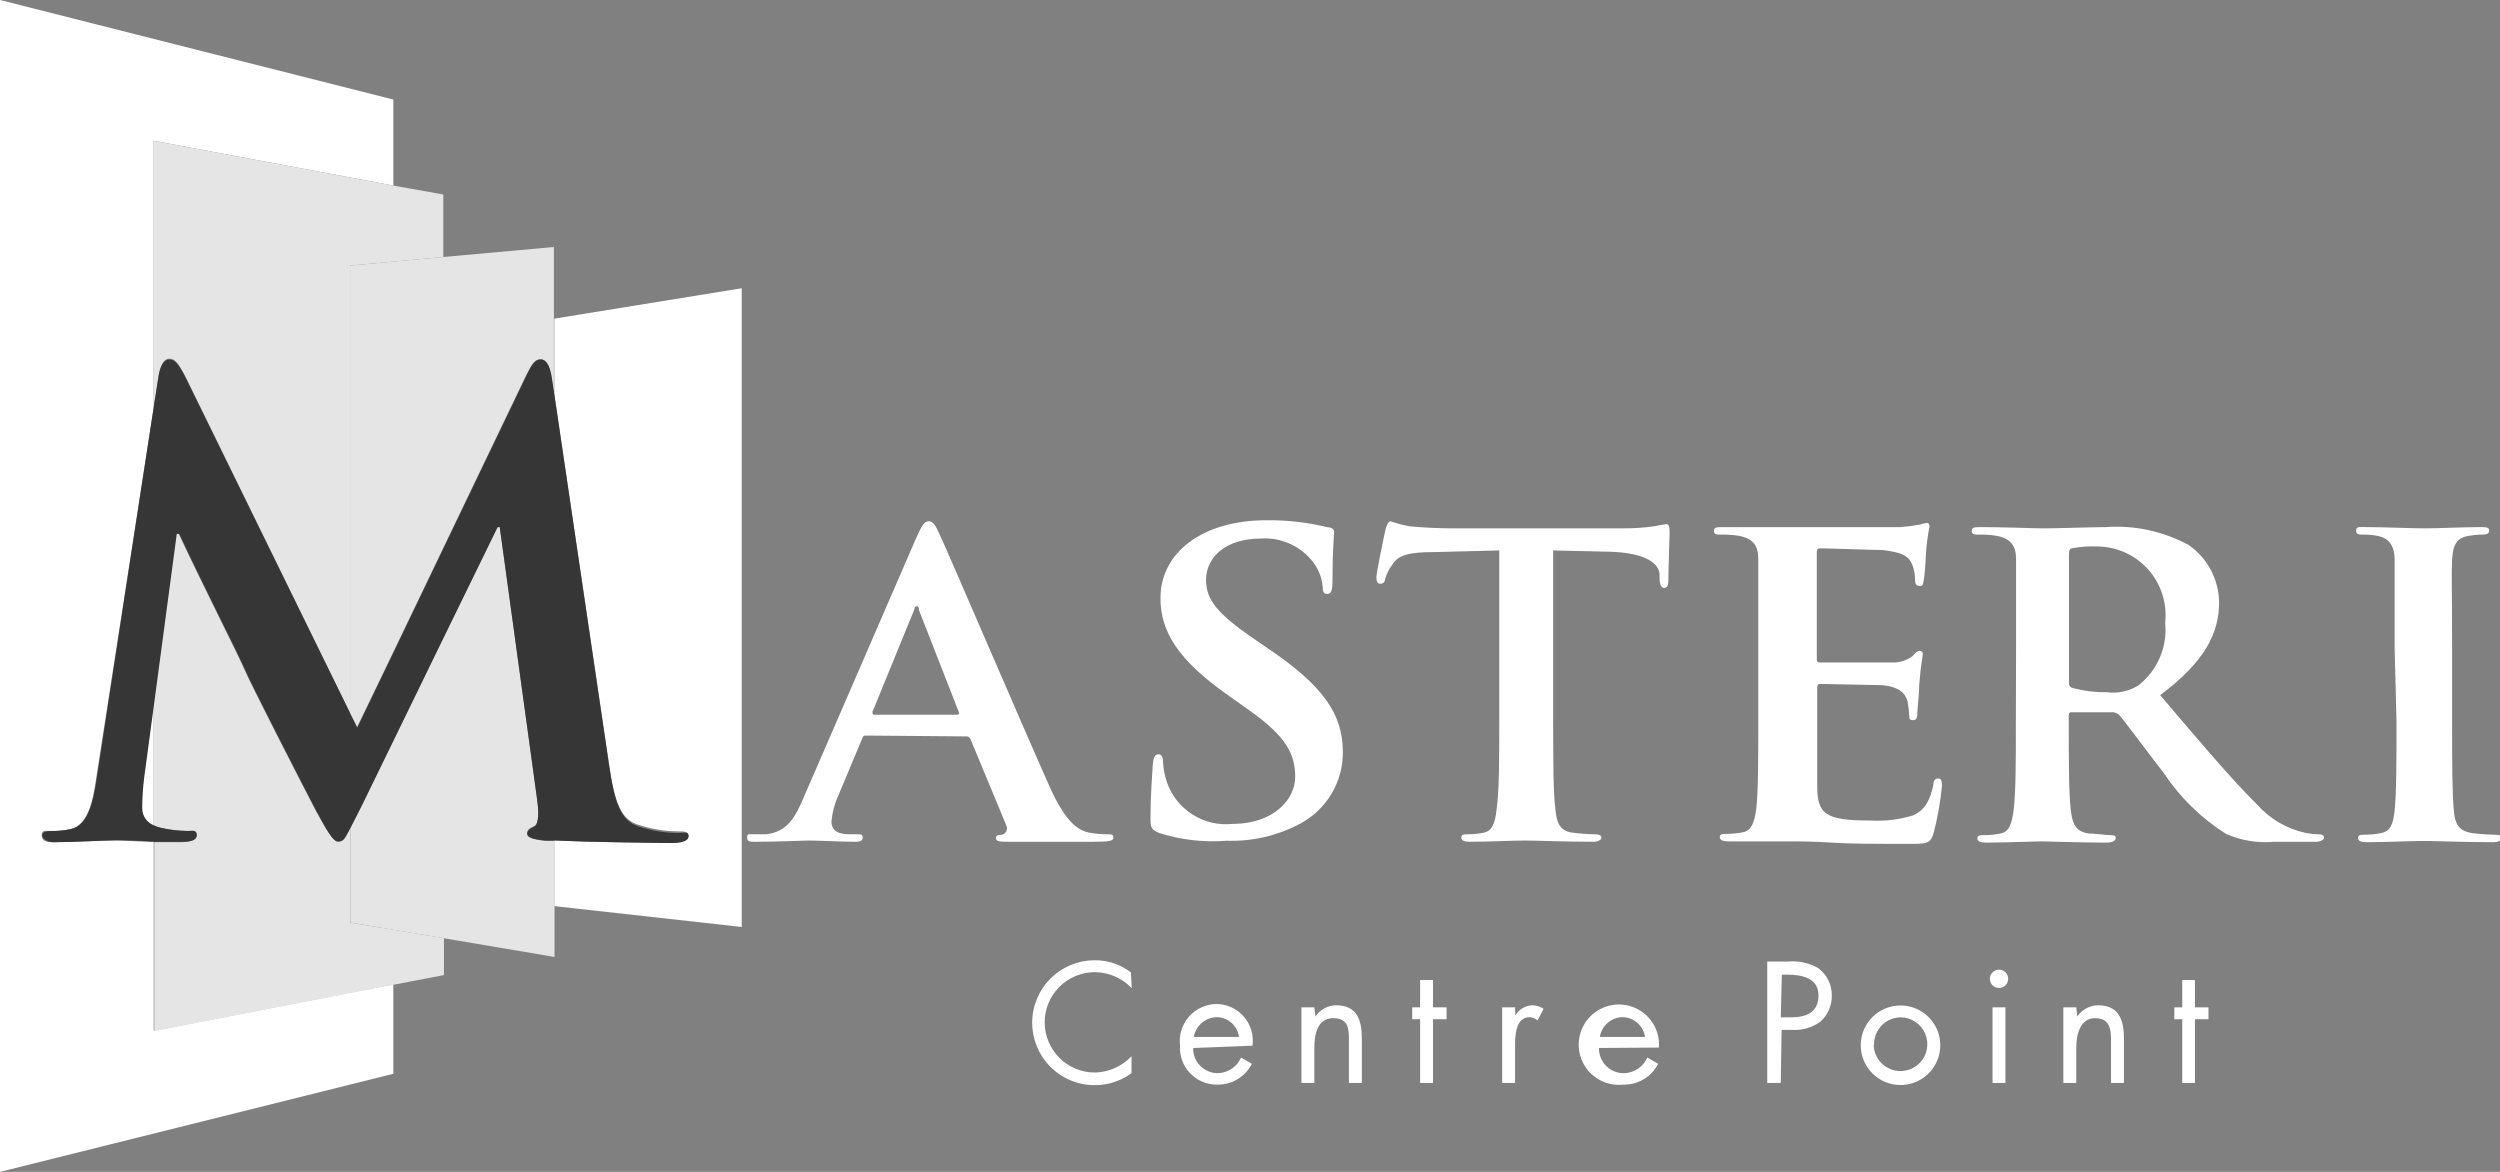 <svg xmlns="http://www.w3.org/2000/svg" width="128" height="60" viewBox="0 0 128 60" fill="none">
  <rect x="0" y="0" width="128" height="60" fill="#808080" stroke="none"/>
  <g clip-path="url(#clip0_2_128)">
    <path d="M7.868 42.268V35.955L7.346 39.847C7.284 40.35 7.252 40.855 7.25 41.361C7.245 41.558 7.302 41.752 7.413 41.914C7.524 42.077 7.683 42.201 7.868 42.268Z" fill="white"/>
    <path d="M7.868 7.208L20.139 9.501V5.097L0 0V60L20.139 54.978V50.393L7.868 52.771V43.099C7.026 43.099 6.28 43.025 5.906 43.025C5.299 43.025 3.774 43.121 2.708 43.121C2.388 43.121 2.132 43.057 2.132 42.769C2.132 42.481 2.324 42.545 2.644 42.545C2.967 42.551 3.289 42.518 3.604 42.449C4.499 42.257 4.755 41.009 4.915 39.911L7.868 20.867V7.208Z" fill="white"/>
    <path d="M28.381 16.314V20.196L31.174 39.048C31.462 41.074 31.782 42.001 32.741 42.246C33.385 42.456 34.057 42.564 34.735 42.566C35.023 42.566 35.246 42.566 35.246 42.79C35.246 43.014 34.863 43.142 34.415 43.142C33.69 43.142 30.033 43.142 28.381 43.014V46.394L37.976 47.461V14.758L28.381 16.314Z" fill="white"/>
    <path d="M20.139 9.501L7.868 7.208V20.867L8.124 19.193C8.22 18.649 8.412 18.362 8.668 18.362C8.924 18.362 9.115 18.522 9.531 19.353L17.922 36.499V13.595L20.139 13.393L22.698 13.158V9.959L20.139 9.501Z" fill="#E5E5E5"/>
    <path d="M17.922 47.237V42.374C17.613 42.95 17.474 43.089 17.282 43.089C17.09 43.089 16.674 42.449 16.152 41.489C15.384 40.007 12.857 35.092 12.474 34.196C12.186 33.524 10.267 29.739 9.147 27.329H9.019L7.868 35.955V42.268C7.981 42.32 8.099 42.359 8.22 42.385C8.671 42.49 9.132 42.543 9.595 42.545C9.851 42.545 10.075 42.609 10.075 42.769C10.075 42.929 9.787 43.121 9.307 43.121H7.9V52.792L20.171 50.414L22.73 49.924V48.036L20.171 47.61L17.922 47.237Z" fill="#E5E5E5"/>
    <path d="M22.698 13.158L20.139 13.392L17.922 13.595V36.541L18.273 37.245L20.139 33.375L22.698 28.043L26.962 19.161C27.218 18.649 27.378 18.393 27.666 18.393C27.954 18.393 28.146 18.713 28.242 19.385L28.359 20.185V12.646L22.698 13.158Z" fill="#E5E5E5"/>
    <path d="M26.984 42.651C26.984 42.492 27.112 42.396 27.336 42.3C27.56 42.204 27.623 41.82 27.496 40.924L25.587 26.977H25.459L22.709 32.607L20.15 37.864L18.476 41.297L17.932 42.364V47.236L20.15 47.61L22.709 48.036L28.391 48.996V43.057H27.922C27.176 42.961 26.984 42.865 26.984 42.651Z" fill="#E5E5E5"/>
    <path d="M34.735 42.651C34.057 42.649 33.385 42.541 32.741 42.331C31.781 42.044 31.462 41.116 31.174 39.133L28.381 20.195L28.263 19.396C28.167 18.724 27.975 18.404 27.688 18.404C27.4 18.404 27.24 18.66 26.984 19.172L22.719 28.054L20.161 33.385L18.295 37.256L17.943 36.552L9.531 19.396C9.115 18.564 8.924 18.404 8.668 18.404C8.412 18.404 8.22 18.692 8.124 19.236L7.868 20.867L4.947 39.911C4.787 40.977 4.531 42.257 3.636 42.449C3.321 42.518 2.998 42.55 2.676 42.545C2.356 42.545 2.164 42.609 2.164 42.769C2.164 42.929 2.42 43.121 2.74 43.121C3.806 43.121 5.299 43.025 5.938 43.025C6.312 43.025 7.004 43.025 7.9 43.099H9.307C9.787 43.099 10.075 43.035 10.075 42.747C10.075 42.459 9.819 42.545 9.595 42.545C9.143 42.541 8.692 42.487 8.252 42.385C8.131 42.359 8.013 42.319 7.9 42.268C7.715 42.2 7.556 42.077 7.445 41.914C7.334 41.752 7.277 41.558 7.282 41.361C7.284 40.855 7.316 40.349 7.378 39.847L7.9 35.955L9.051 27.329H9.179C10.299 29.739 12.218 33.524 12.506 34.196C12.889 35.092 15.416 40.007 16.184 41.489C16.706 42.449 17.026 43.089 17.314 43.089C17.602 43.089 17.645 42.95 17.954 42.374L18.497 41.308L20.171 37.874L22.73 32.618L25.481 26.988H25.587L27.506 40.956C27.634 41.852 27.506 42.268 27.346 42.331C27.186 42.395 26.994 42.523 26.994 42.683C26.994 42.843 27.186 42.971 27.922 43.035H28.391C30.044 43.11 33.722 43.163 34.425 43.163C34.873 43.163 35.257 43.067 35.257 42.811C35.257 42.556 35.023 42.651 34.735 42.651Z" fill="#363636"/>
    <path d="M44.351 37.661C44.234 37.661 44.191 37.661 44.138 37.832L42.912 40.754C42.726 41.165 42.611 41.605 42.571 42.054C42.571 42.438 42.784 42.715 43.488 42.715H43.829C44.095 42.715 44.17 42.715 44.17 42.886C44.17 43.057 44.031 43.099 43.775 43.099C43.05 43.099 42.07 43.035 41.366 43.035C41.121 43.035 39.873 43.099 38.69 43.099C38.392 43.099 38.253 43.099 38.253 42.886C38.253 42.673 38.349 42.715 38.53 42.715C38.711 42.715 39.053 42.715 39.234 42.715C40.3 42.588 40.716 41.862 41.163 40.796L46.91 27.542C47.187 26.924 47.326 26.689 47.55 26.689C47.773 26.689 47.891 26.881 48.115 27.372C48.658 28.544 52.304 37.064 53.754 40.306C54.618 42.225 55.279 42.524 55.759 42.63C56.072 42.687 56.389 42.715 56.708 42.715C56.889 42.715 57.006 42.715 57.006 42.886C57.006 43.057 56.804 43.099 55.94 43.099C55.077 43.099 53.456 43.099 51.675 43.099C51.26 43.099 50.993 43.099 50.993 42.929C50.993 42.758 51.078 42.758 51.313 42.737C51.362 42.722 51.407 42.697 51.444 42.663C51.482 42.629 51.512 42.587 51.531 42.54C51.551 42.493 51.559 42.442 51.557 42.391C51.554 42.341 51.54 42.291 51.516 42.246L49.693 37.853C49.678 37.806 49.648 37.766 49.607 37.739C49.566 37.712 49.517 37.699 49.469 37.704L44.351 37.661ZM48.989 36.595C49.095 36.595 49.117 36.531 49.095 36.467L47.048 31.232C47.048 31.146 47.048 31.04 46.942 31.04C46.835 31.04 46.825 31.146 46.803 31.232L44.671 36.446C44.671 36.531 44.671 36.595 44.756 36.595H48.989Z" fill="white"/>
    <path d="M59.352 42.651C58.978 42.502 58.904 42.396 58.904 41.926C58.904 40.775 59 39.506 59.021 39.165C59.042 38.824 59.117 38.621 59.309 38.621C59.501 38.621 59.544 38.813 59.544 38.983C59.562 39.347 59.63 39.705 59.746 40.05C59.983 40.734 60.446 41.318 61.058 41.705C61.67 42.093 62.395 42.261 63.115 42.182C65.247 42.182 66.314 40.892 66.314 39.783C66.314 38.674 65.919 37.747 63.968 36.371L62.902 35.614C60.311 33.801 59.416 32.33 59.416 30.624C59.416 28.299 61.548 26.636 64.853 26.636C65.909 26.625 66.962 26.747 67.987 26.998C68.19 26.998 68.307 27.105 68.307 27.244C68.307 27.382 68.222 28.129 68.222 29.782C68.222 30.24 68.147 30.411 67.955 30.411C67.763 30.411 67.721 30.283 67.721 30.027C67.672 29.511 67.459 29.025 67.113 28.64C66.798 28.274 66.401 27.987 65.955 27.802C65.509 27.617 65.025 27.539 64.544 27.574C62.806 27.574 61.75 28.481 61.75 29.707C61.75 30.677 62.294 31.413 64.245 32.735L64.895 33.183C67.742 35.102 68.755 36.552 68.755 38.514C68.758 39.269 68.553 40.01 68.164 40.657C67.775 41.304 67.216 41.831 66.548 42.182C65.397 42.792 64.107 43.09 62.806 43.046C61.64 43.138 60.467 43.004 59.352 42.651Z" fill="white"/>
    <path d="M76.762 28.182L73.435 28.267C72.135 28.267 71.602 28.417 71.303 28.886C71.133 29.111 71.003 29.363 70.919 29.632C70.919 29.803 70.813 29.888 70.674 29.888C70.535 29.888 70.471 29.781 70.471 29.547C70.471 29.312 70.898 27.265 70.941 27.094C70.983 26.924 71.079 26.689 71.207 26.689C71.519 26.803 71.84 26.889 72.167 26.945C72.817 27.009 73.67 27.052 74.406 27.052H83.158C83.675 27.051 84.192 27.016 84.704 26.945C84.901 26.899 85.101 26.863 85.301 26.838C85.461 26.838 85.483 26.966 85.483 27.286C85.483 27.606 85.419 29.206 85.419 29.76C85.419 29.973 85.344 30.101 85.216 30.101C85.088 30.101 84.992 29.995 84.971 29.675V29.44C84.971 28.886 84.32 28.289 82.338 28.246L79.523 28.182V36.915C79.523 38.877 79.523 40.562 79.64 41.479C79.704 42.076 79.832 42.545 80.504 42.63C80.882 42.68 81.263 42.709 81.644 42.715C81.89 42.715 81.996 42.779 81.996 42.886C81.996 42.993 81.826 43.099 81.581 43.099C80.109 43.099 78.702 43.035 78.073 43.035C77.444 43.035 76.154 43.099 75.258 43.099C74.971 43.099 74.821 43.035 74.821 42.886C74.821 42.737 74.907 42.715 75.173 42.715C75.442 42.716 75.71 42.687 75.973 42.63C76.421 42.545 76.559 42.076 76.623 41.457C76.762 40.519 76.762 38.877 76.762 36.915V28.182Z" fill="white"/>
    <path d="M90.024 33.172C90.024 29.973 90.024 29.334 90.024 28.651C90.024 27.969 89.8 27.585 89.043 27.436C88.747 27.388 88.448 27.367 88.148 27.372C87.892 27.372 87.753 27.372 87.753 27.18C87.753 26.988 87.913 26.988 88.254 26.988H90.12H91.559C92.295 26.988 96.89 26.988 97.295 26.988C97.628 26.962 97.959 26.919 98.287 26.86C98.405 26.822 98.526 26.794 98.649 26.774C98.767 26.774 98.788 26.86 98.788 26.966C98.7 27.424 98.639 27.887 98.607 28.352C98.607 28.566 98.543 29.504 98.489 29.76C98.436 30.016 98.425 29.995 98.266 29.995C98.106 29.995 98.052 29.888 98.052 29.696C98.054 29.434 98.007 29.174 97.914 28.928C97.754 28.544 97.53 28.288 96.378 28.161C95.995 28.161 93.585 28.075 93.18 28.075C93.063 28.075 93.02 28.139 93.02 28.288V33.684C93.02 33.833 93.02 33.919 93.18 33.919C93.681 33.919 96.378 33.919 96.847 33.919C97.229 33.938 97.606 33.825 97.914 33.599C98.074 33.428 98.17 33.321 98.287 33.321C98.309 33.32 98.332 33.323 98.353 33.331C98.374 33.339 98.393 33.352 98.408 33.368C98.423 33.385 98.435 33.404 98.442 33.426C98.448 33.447 98.45 33.47 98.447 33.492C98.447 33.62 98.351 33.961 98.266 35.038C98.266 35.465 98.17 36.318 98.17 36.467C98.17 36.616 98.169 36.872 97.967 36.872C97.764 36.872 97.754 36.787 97.754 36.68C97.743 36.423 97.715 36.166 97.668 35.913C97.551 35.486 97.231 35.166 96.378 35.081C95.941 35.081 93.671 35.017 93.18 35.017C93.063 35.017 93.041 35.102 93.041 35.23V36.915C93.041 37.64 93.041 39.602 93.041 40.22C93.041 41.692 93.447 42.012 95.792 42.012C96.512 42.051 97.234 41.964 97.924 41.756C98.521 41.5 98.799 41.052 98.99 40.178C98.99 39.943 99.086 39.858 99.246 39.858C99.406 39.858 99.428 40.028 99.428 40.242C99.35 41.055 99.207 41.861 99.001 42.651C98.841 43.206 98.628 43.206 97.764 43.206C96.037 43.206 94.779 43.206 93.788 43.142C92.796 43.078 92.093 43.078 91.41 43.078C91.154 43.078 90.653 43.078 90.099 43.078C89.544 43.078 88.969 43.078 88.51 43.078C88.212 43.078 88.052 43.014 88.052 42.865C88.052 42.715 88.148 42.694 88.425 42.694C88.701 42.694 88.976 42.666 89.246 42.609C89.704 42.523 89.822 42.054 89.918 41.436C90.024 40.54 90.024 38.855 90.024 36.894V33.172Z" fill="white"/>
    <path d="M103.223 33.172C103.223 29.973 103.223 29.334 103.223 28.651C103.223 27.969 102.989 27.585 102.232 27.436C101.936 27.387 101.636 27.366 101.336 27.372C101.091 27.372 100.952 27.372 100.952 27.18C100.952 26.988 101.112 26.988 101.453 26.988C102.669 26.988 104.119 27.052 104.598 27.052C105.377 27.052 107.114 26.988 107.797 26.988C109.277 26.879 110.757 27.198 112.061 27.905C112.534 28.233 112.922 28.669 113.192 29.177C113.463 29.686 113.609 30.251 113.618 30.826C113.618 32.404 112.914 33.855 110.601 35.593C112.637 37.981 114.215 39.858 115.569 41.201C116.229 41.939 117.106 42.447 118.074 42.651C118.285 42.691 118.499 42.712 118.714 42.715C118.895 42.715 118.991 42.779 118.991 42.886C118.991 42.993 118.831 43.099 118.554 43.099H116.422C115.583 43.175 114.739 43.036 113.97 42.694C112.694 41.888 111.603 40.819 110.771 39.559C109.854 38.386 108.799 36.936 108.511 36.616C108.457 36.562 108.392 36.52 108.32 36.495C108.248 36.469 108.171 36.459 108.095 36.467H106.102C105.984 36.467 105.92 36.467 105.92 36.638V36.936C105.92 38.919 105.92 40.604 106.027 41.5C106.102 42.118 106.24 42.566 106.923 42.673C107.264 42.673 107.775 42.758 108.053 42.758C108.33 42.758 108.319 42.822 108.319 42.929C108.319 43.035 108.159 43.142 107.861 43.142C106.539 43.142 104.844 43.078 104.492 43.078C104.14 43.078 102.615 43.142 101.698 43.142C101.4 43.142 101.24 43.078 101.24 42.929C101.24 42.779 101.336 42.758 101.613 42.758C101.889 42.758 102.164 42.73 102.434 42.673C102.893 42.587 103.01 42.118 103.095 41.5C103.212 40.604 103.212 38.919 103.212 36.958L103.223 33.172ZM105.931 34.857C105.931 35.081 105.931 35.166 106.134 35.23C106.701 35.38 107.285 35.451 107.871 35.443C108.441 35.518 109.018 35.39 109.503 35.081C109.979 34.704 110.352 34.214 110.589 33.655C110.826 33.096 110.918 32.486 110.857 31.882C110.911 31.39 110.86 30.891 110.708 30.42C110.557 29.948 110.307 29.514 109.976 29.146C109.645 28.777 109.24 28.483 108.787 28.282C108.334 28.081 107.844 27.978 107.349 27.979C106.942 27.961 106.534 27.99 106.134 28.065C105.974 28.065 105.931 28.193 105.931 28.363V34.857Z" fill="white"/>
    <path d="M122.605 33.172C122.605 29.973 122.605 29.333 122.605 28.651C122.605 27.969 122.328 27.585 121.827 27.457C121.558 27.396 121.282 27.368 121.006 27.372C120.772 27.372 120.633 27.372 120.633 27.158C120.633 26.945 120.814 26.988 121.187 26.988C122.062 26.988 123.501 27.052 124.162 27.052C124.823 27.052 126.092 26.988 126.966 26.988C127.264 26.988 127.446 26.988 127.446 27.158C127.446 27.329 127.307 27.372 127.083 27.372C126.851 27.373 126.619 27.395 126.39 27.436C125.772 27.542 125.591 27.905 125.548 28.651C125.505 29.397 125.548 29.931 125.548 33.172V36.915C125.548 38.983 125.548 40.668 125.644 41.585C125.708 42.161 125.868 42.545 126.561 42.651C126.95 42.702 127.341 42.731 127.733 42.737C127.979 42.737 128.096 42.801 128.096 42.907C128.096 43.014 127.915 43.12 127.659 43.12C126.145 43.12 124.706 43.057 124.087 43.057C123.469 43.057 122.115 43.12 121.187 43.12C120.889 43.12 120.729 43.057 120.729 42.907C120.729 42.758 120.825 42.737 121.102 42.737C121.378 42.737 121.653 42.708 121.923 42.651C122.382 42.566 122.52 42.203 122.595 41.585C122.701 40.689 122.701 39.005 122.701 36.936L122.605 33.172Z" fill="white"/>
    <path d="M57.944 50.595C57.701 50.339 57.409 50.134 57.084 49.993C56.76 49.852 56.411 49.777 56.057 49.774C55.376 49.774 54.722 50.045 54.24 50.527C53.759 51.009 53.488 51.663 53.488 52.344C53.488 53.026 53.759 53.679 54.24 54.161C54.722 54.643 55.376 54.914 56.057 54.914C56.409 54.905 56.756 54.828 57.078 54.685C57.4 54.542 57.691 54.337 57.934 54.082V54.946C57.457 55.294 56.893 55.504 56.305 55.551C55.716 55.599 55.126 55.483 54.6 55.216C54.073 54.949 53.631 54.541 53.322 54.038C53.013 53.535 52.849 52.956 52.848 52.365C52.848 51.517 53.185 50.703 53.785 50.103C54.385 49.504 55.198 49.166 56.047 49.166C56.717 49.158 57.37 49.376 57.902 49.785L57.944 50.595Z" fill="white"/>
    <path d="M61.09 53.656C61.085 53.824 61.115 53.992 61.177 54.149C61.239 54.306 61.332 54.45 61.45 54.57C61.569 54.69 61.71 54.786 61.866 54.85C62.022 54.915 62.189 54.947 62.358 54.946C62.611 54.939 62.856 54.859 63.066 54.718C63.276 54.576 63.441 54.378 63.542 54.146L64.096 54.466C63.931 54.794 63.675 55.068 63.36 55.257C63.045 55.446 62.683 55.541 62.316 55.532C62.057 55.536 61.801 55.486 61.563 55.386C61.325 55.285 61.11 55.137 60.931 54.95C60.753 54.763 60.616 54.541 60.527 54.298C60.439 54.055 60.402 53.796 60.418 53.538C60.385 53.272 60.408 53.002 60.487 52.745C60.566 52.488 60.699 52.251 60.876 52.05C61.054 51.848 61.272 51.687 61.516 51.576C61.761 51.465 62.026 51.407 62.294 51.406C62.56 51.409 62.822 51.469 63.063 51.582C63.304 51.694 63.518 51.857 63.692 52.059C63.865 52.26 63.994 52.496 64.069 52.752C64.144 53.007 64.164 53.275 64.128 53.538L61.09 53.656ZM63.435 53.09C63.399 52.814 63.266 52.56 63.058 52.374C62.851 52.188 62.583 52.083 62.305 52.078C62.021 52.083 61.748 52.187 61.532 52.372C61.316 52.557 61.171 52.811 61.121 53.09H63.435Z" fill="white"/>
    <path d="M67.348 52.045C67.465 51.87 67.624 51.726 67.81 51.626C67.995 51.526 68.203 51.472 68.414 51.47C69.48 51.47 69.725 52.237 69.725 53.144V55.447H69.064V53.314C69.064 52.696 69.064 52.131 68.254 52.131C67.444 52.131 67.294 52.973 67.294 53.666V55.447H66.633V51.576H67.294L67.348 52.045Z" fill="white"/>
    <path d="M73.371 55.447H72.71V52.184H72.305V51.576H72.71V50.179H73.371V51.576H74.064V52.184H73.371V55.447Z" fill="white"/>
    <path d="M81.868 53.656C81.864 53.827 81.894 53.996 81.958 54.155C82.021 54.313 82.116 54.457 82.237 54.578C82.357 54.699 82.501 54.794 82.66 54.857C82.818 54.92 82.988 54.95 83.158 54.946C83.411 54.939 83.657 54.86 83.866 54.718C84.076 54.577 84.241 54.378 84.342 54.146L84.896 54.466C84.731 54.794 84.476 55.069 84.16 55.257C83.845 55.446 83.483 55.542 83.116 55.532C82.695 55.58 82.271 55.496 81.9 55.293C81.528 55.09 81.229 54.778 81.041 54.398C80.854 54.019 80.788 53.591 80.853 53.173C80.918 52.755 81.11 52.367 81.403 52.062C81.696 51.757 82.076 51.549 82.491 51.468C82.906 51.386 83.336 51.435 83.723 51.607C84.109 51.779 84.433 52.066 84.651 52.429C84.869 52.791 84.969 53.212 84.939 53.635L81.868 53.656ZM84.225 53.091C84.184 52.814 84.048 52.561 83.839 52.376C83.63 52.191 83.363 52.085 83.084 52.078C82.8 52.082 82.528 52.185 82.313 52.371C82.099 52.556 81.956 52.811 81.911 53.091H84.225Z" fill="white"/>
    <path d="M77.582 51.992C77.672 51.841 77.798 51.714 77.949 51.622C78.099 51.531 78.27 51.479 78.446 51.47C78.655 51.471 78.859 51.534 79.032 51.651L78.723 52.248C78.615 52.149 78.476 52.089 78.329 52.078C77.604 52.078 77.572 53.005 77.572 53.506V55.447H76.911V51.576H77.572L77.582 51.992Z" fill="white"/>
    <path d="M91.176 55.447H90.483V49.231H91.549C92.082 49.181 92.618 49.297 93.084 49.561C93.307 49.724 93.487 49.937 93.609 50.184C93.732 50.431 93.793 50.704 93.788 50.979C93.792 51.231 93.741 51.48 93.64 51.71C93.539 51.94 93.389 52.145 93.201 52.312C92.772 52.622 92.247 52.769 91.719 52.728H91.218L91.176 55.447ZM91.176 52.088H91.688C92.455 52.088 93.106 51.854 93.106 50.969C93.106 50.084 92.295 49.902 91.485 49.902H91.229L91.176 52.088Z" fill="white"/>
    <path d="M95.27 53.517C95.27 53.114 95.389 52.72 95.613 52.385C95.837 52.05 96.155 51.789 96.527 51.635C96.899 51.481 97.308 51.441 97.703 51.519C98.098 51.598 98.461 51.792 98.746 52.077C99.031 52.362 99.225 52.724 99.303 53.12C99.382 53.515 99.341 53.924 99.187 54.296C99.033 54.668 98.772 54.986 98.437 55.21C98.103 55.434 97.709 55.553 97.306 55.553C96.766 55.553 96.248 55.339 95.866 54.957C95.484 54.575 95.27 54.057 95.27 53.517ZM95.931 53.517C95.941 53.786 96.031 54.047 96.188 54.266C96.345 54.485 96.564 54.653 96.816 54.749C97.068 54.845 97.342 54.865 97.606 54.806C97.869 54.747 98.109 54.612 98.296 54.417C98.483 54.223 98.609 53.978 98.657 53.713C98.706 53.448 98.676 53.174 98.571 52.926C98.465 52.677 98.289 52.466 98.064 52.317C97.839 52.168 97.576 52.088 97.306 52.088C97.124 52.091 96.944 52.13 96.776 52.203C96.609 52.276 96.458 52.381 96.332 52.513C96.206 52.645 96.108 52.801 96.042 52.972C95.977 53.142 95.946 53.324 95.952 53.506L95.931 53.517Z" fill="white"/>
    <path d="M102.818 50.116C102.818 50.24 102.768 50.359 102.681 50.447C102.593 50.535 102.473 50.585 102.349 50.585C102.224 50.585 102.105 50.535 102.017 50.447C101.929 50.359 101.88 50.24 101.88 50.116C101.88 49.991 101.929 49.872 102.017 49.784C102.105 49.696 102.224 49.647 102.349 49.647C102.473 49.647 102.593 49.696 102.681 49.784C102.768 49.872 102.818 49.991 102.818 50.116ZM102.679 55.447H102.018V51.577H102.679V55.447Z" fill="white"/>
    <path d="M106.358 52.045C106.475 51.87 106.634 51.726 106.819 51.626C107.005 51.526 107.213 51.472 107.424 51.47C108.49 51.47 108.746 52.237 108.746 53.144V55.447H108.085V53.314C108.085 52.696 108.031 52.131 107.264 52.131C106.496 52.131 106.304 52.973 106.304 53.666V55.447H105.643V51.576H106.304L106.358 52.045Z" fill="white"/>
    <path d="M112.381 55.447H111.731V52.184H111.326V51.576H111.731V50.179H112.381V51.576H113.074V52.184H112.381V55.447Z" fill="white"/>
  </g>
  <defs>
    <clipPath id="clip0_2_128">
      <rect width="128" height="60" fill="white"/>
    </clipPath>
  </defs>
</svg>